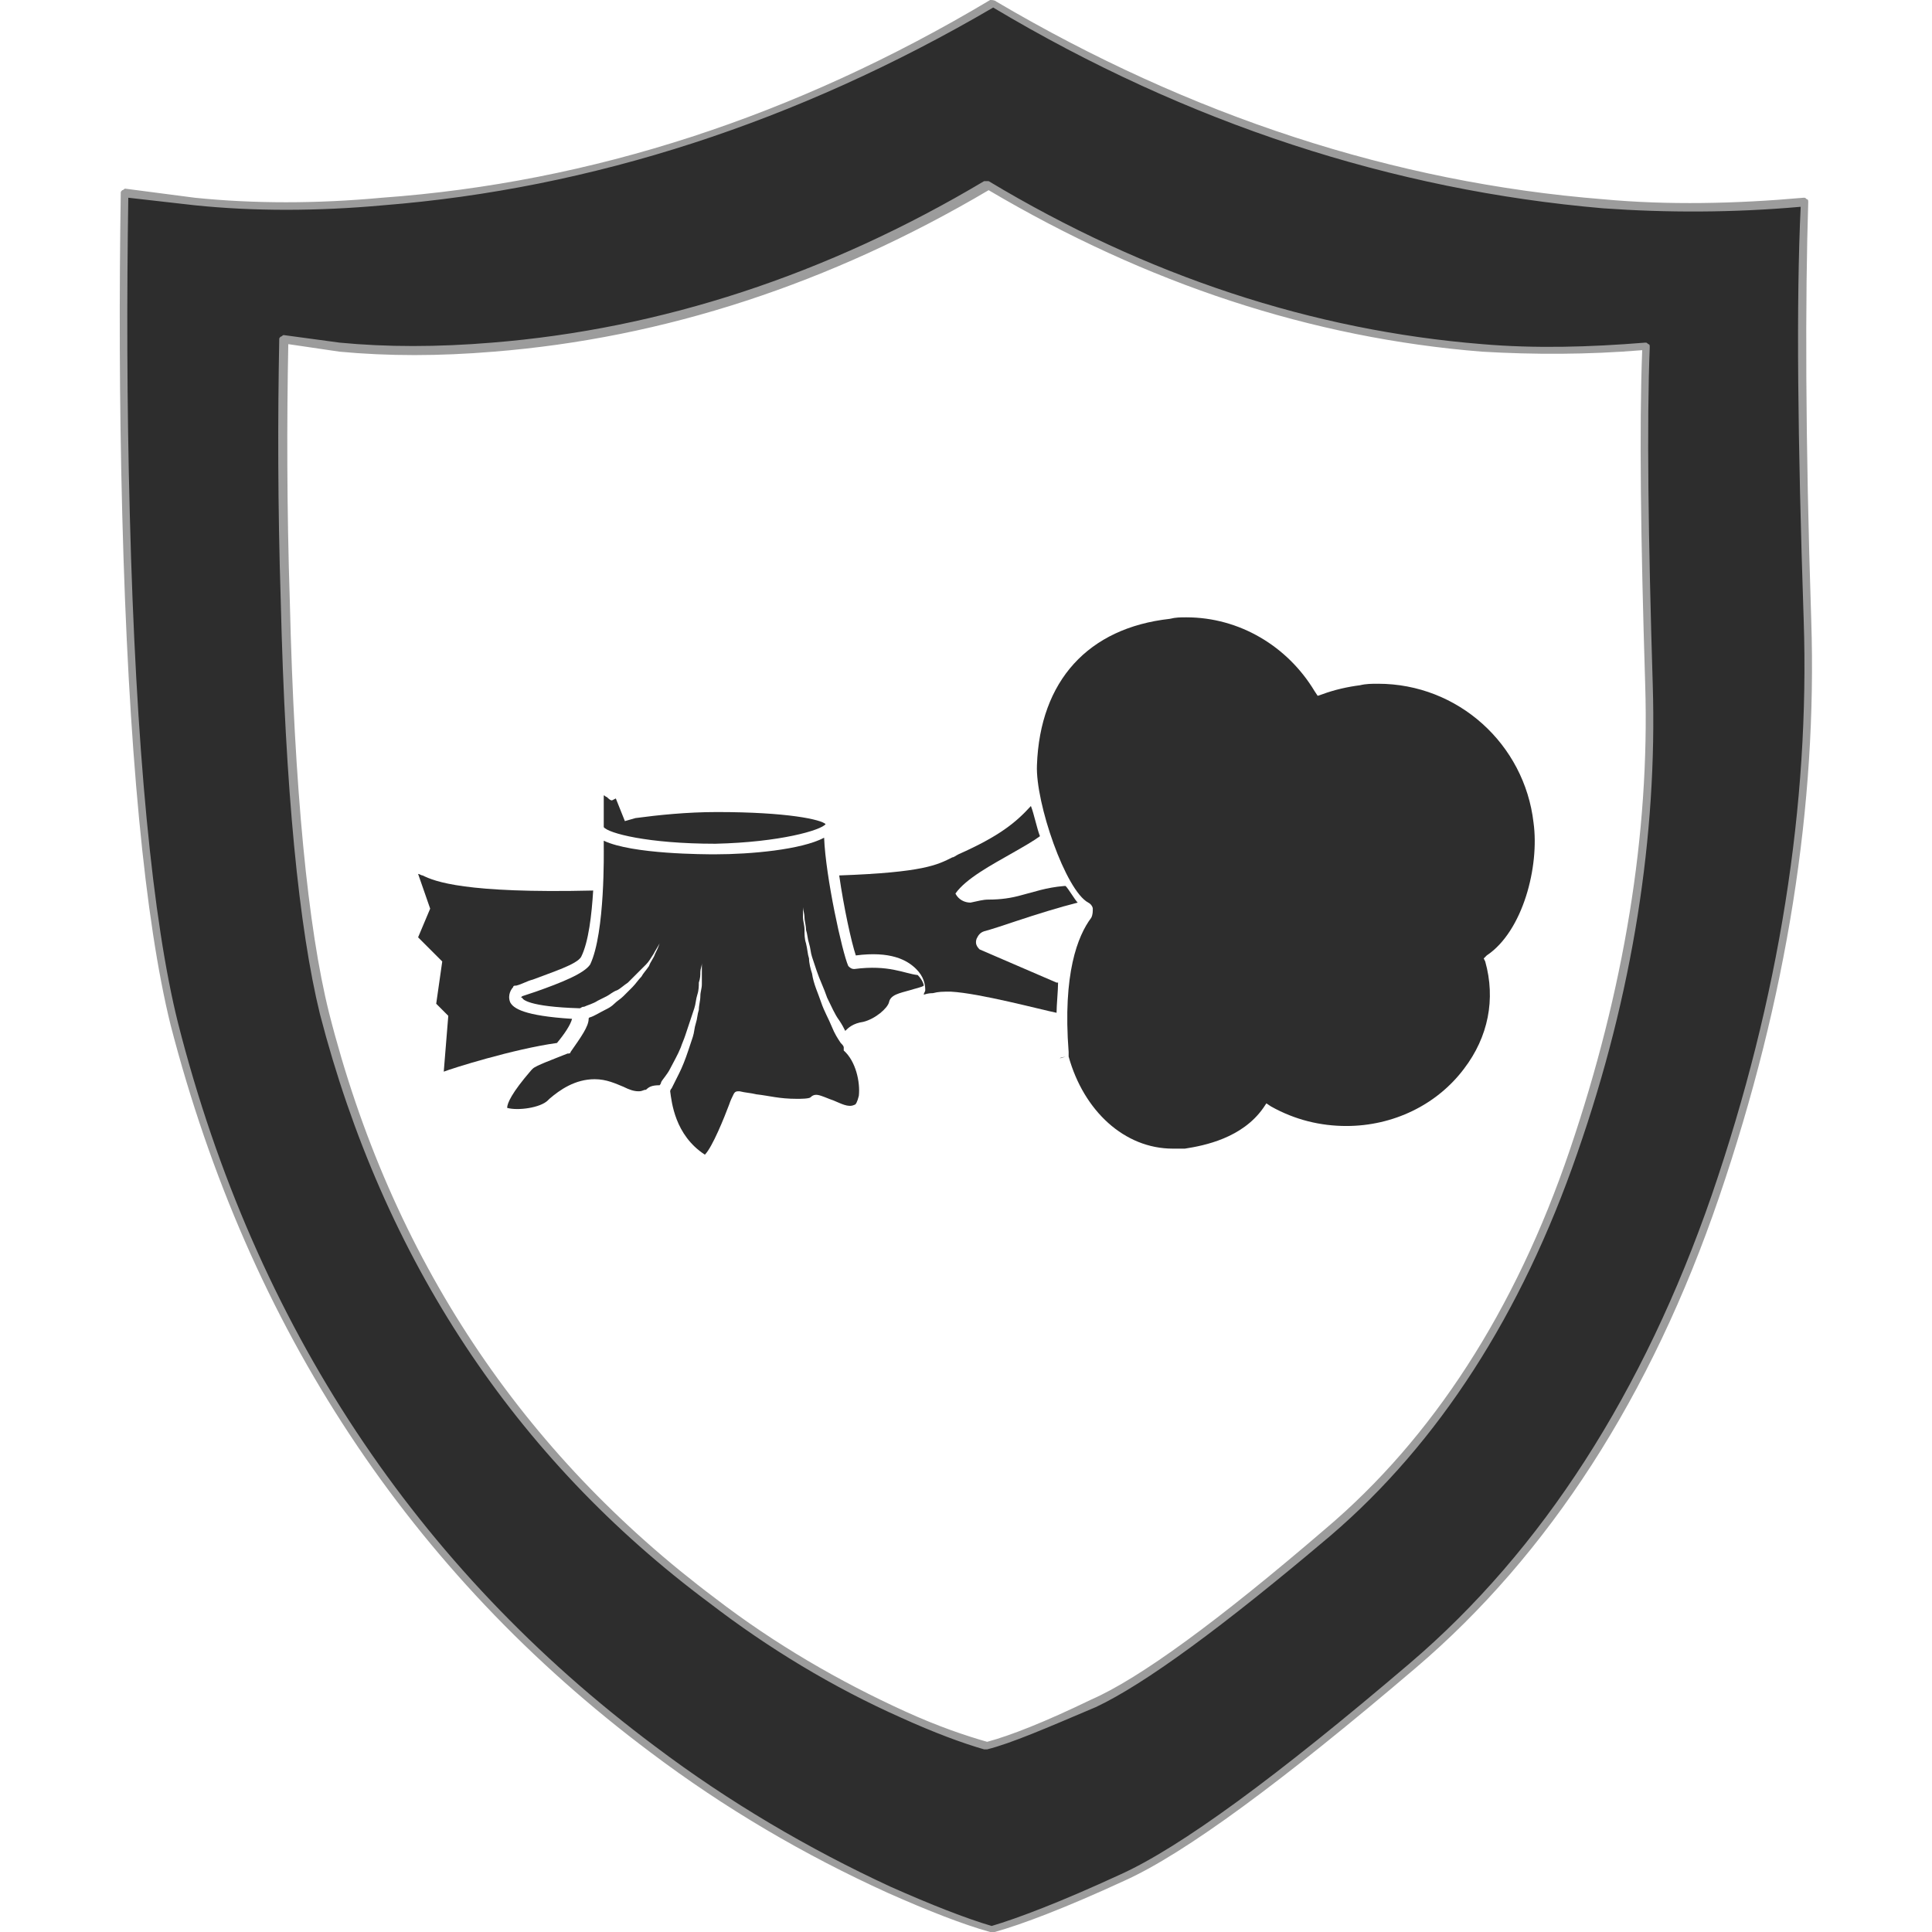 <?xml version="1.0" encoding="utf-8"?>
<!-- Generator: Adobe Illustrator 23.0.0, SVG Export Plug-In . SVG Version: 6.00 Build 0)  -->
<svg version="1.1" id="Layer_1" xmlns="http://www.w3.org/2000/svg" xmlns:xlink="http://www.w3.org/1999/xlink" x="0px" y="0px"
	 viewBox="0 0 128 128" enable-background="new 0 0 128 128" xml:space="preserve">
<g>
	<g>
		<linearGradient id="SVGID_1_" gradientUnits="userSpaceOnUse" x1="80.561" y1="66.553" x2="54.994" y2="58.031">
			<stop  offset="0" style="stop-color:#2D2D2D"/>
			<stop  offset="1" style="stop-color:#2D2D2D"/>
		</linearGradient>
		<path fill-rule="evenodd" clip-rule="evenodd" fill="url(#SVGID_1_)" d="M98.2,23.1C86.8,22.2,76,18.6,65.5,12.4h-0.1
			C54.9,18.6,44,22.2,32.7,23.1c-3.6,0.3-7,0.3-10.1,0l-3.7-0.5c-0.1,5.2-0.1,10.9,0.1,17.2c0.3,12.5,1.2,21.7,2.6,27.3
			c4.2,16.3,12.7,29.3,25.7,38.9c4,3,8.2,5.5,12.7,7.6c2.2,1,4,1.7,5.5,2.1h0.1c1.5-0.4,3.8-1.3,6.9-2.8c3.2-1.4,8.4-5.2,15.6-11.3
			c7.2-6.1,12.6-14.5,16.3-25.2c3.7-10.7,5.3-21,5-30.9c-0.3-9.9-0.4-17.4-0.2-22.4C105.3,23.3,101.7,23.3,98.2,23.1z M119.5,13.3
			c-0.2,6.3-0.2,15.5,0.2,27.7c0.4,12.2-1.6,24.9-6.1,38.2c-4.5,13.2-11.2,23.6-20.1,31.1c-8.8,7.5-15.3,12.2-19.2,14
			c-4,1.8-6.8,2.9-8.6,3.4h-0.1c-1.7-0.5-4-1.3-6.7-2.6c-5.5-2.5-10.7-5.6-15.7-9.3C27.3,104,16.7,88,11.6,67.8
			c-1.7-6.9-2.8-18.2-3.2-33.8c-0.2-7.7-0.2-14.7-0.1-21.3l4.6,0.6c4,0.4,8.1,0.4,12.5,0c13.9-1.1,27.4-5.5,40.4-13.2l0,0l0,0
			c13,7.7,26.4,12.1,40.4,13.2C110.5,13.8,114.9,13.8,119.5,13.3z"/>
		<path fill="#9C9C9C" d="M65.6,128C65.6,128,65.6,128,65.6,128c-1.8-0.5-4.1-1.4-6.8-2.6c-5.5-2.5-10.8-5.6-15.7-9.3
			C27.2,104.2,16.5,88,11.3,67.9C9.6,61,8.5,49.6,8.1,34.1C7.9,26.4,7.9,19.3,8,12.8c0-0.1,0-0.1,0.1-0.2c0.1,0,0.1-0.1,0.2-0.1
			l4.6,0.6c3.9,0.4,8.1,0.4,12.4,0C39.2,12.1,52.7,7.7,65.6,0C65.7,0,65.9,0,66,0.1c12.9,7.6,26.4,12,40.2,13.1
			c4.3,0.4,8.8,0.3,13.3-0.1c0.1,0,0.1,0,0.2,0.1c0.1,0,0.1,0.1,0.1,0.2c-0.2,6.3-0.2,15.6,0.2,27.7c0.4,12.2-1.6,25-6.1,38.2
			c-4.5,13.2-11.3,23.7-20.1,31.2c-8.8,7.5-15.3,12.3-19.3,14.1c-3.9,1.8-6.8,2.9-8.6,3.4C65.8,128,65.7,128,65.6,128
			C65.7,128,65.6,128,65.6,128z M8.5,13.1c-0.1,6.4-0.1,13.5,0.1,21c0.4,15.5,1.5,26.9,3.2,33.7c5.1,20,15.8,36.1,31.6,47.9
			c4.9,3.7,10.2,6.8,15.6,9.3c2.7,1.2,5,2.1,6.7,2.6c1.7-0.5,4.6-1.6,8.5-3.4c4-1.8,10.4-6.5,19.2-14c8.8-7.5,15.5-18,20-31
			c4.5-13.1,6.5-26,6.1-38.1c-0.4-11.9-0.5-21.2-0.2-27.4c-4.5,0.4-8.9,0.4-13.1,0.1C92.3,12.6,78.7,8.2,65.8,0.5
			c-13,7.6-26.6,12-40.4,13.1c-4.4,0.4-8.6,0.4-12.5,0L8.5,13.1z M65.4,115.9C65.4,115.9,65.4,115.9,65.4,115.9c-0.1,0-0.1,0-0.2,0
			c-1.4-0.4-3.3-1.1-5.5-2.1c-4.5-2-8.8-4.6-12.7-7.6c-12.9-9.6-21.6-22.8-25.8-39c-1.4-5.7-2.3-14.9-2.6-27.4
			c-0.2-6.3-0.2-12.1-0.1-17.3c0-0.1,0-0.1,0.1-0.2c0.1,0,0.1-0.1,0.2-0.1l3.7,0.5c3.1,0.3,6.5,0.3,10.1,0
			c11.2-0.9,22.2-4.5,32.6-10.7c0,0,0.1,0,0.1,0c0,0,0.1,0,0.2,0C76,18.3,87,21.9,98.2,22.8c3.5,0.3,7.1,0.2,10.8-0.1
			c0.1,0,0.1,0,0.2,0.1c0.1,0,0.1,0.1,0.1,0.2c-0.2,5-0.1,12.6,0.2,22.4c0.3,9.9-1.3,20.4-5,31c-3.7,10.7-9.2,19.2-16.3,25.3
			c-7.2,6.1-12.4,9.9-15.6,11.4C69.3,114.5,67,115.5,65.4,115.9C65.5,115.9,65.5,115.9,65.4,115.9z M19.1,22.8
			c-0.1,5.1-0.1,10.8,0.1,17c0.3,12.5,1.2,21.7,2.6,27.3c4.1,16.2,12.8,29.2,25.6,38.8c3.9,3,8.2,5.5,12.6,7.5c2.2,1,4,1.6,5.4,2
			c1.5-0.4,3.8-1.3,6.9-2.8c3.2-1.4,8.4-5.2,15.5-11.3c7.1-6,12.6-14.5,16.2-25.1c3.6-10.6,5.3-21,5-30.8
			c-0.3-9.7-0.4-17.1-0.2-22.2c-3.6,0.3-7.2,0.3-10.6,0.1c-11.3-0.9-22.2-4.5-32.7-10.7C55,18.8,44,22.4,32.7,23.3
			c-3.6,0.3-7,0.3-10.2,0L19.1,22.8z"/>
	</g>
	<g>
		<path fill="#2D2D2D" d="M54.7,54.6c-0.3-0.3-2.5-0.8-7.2-0.8c-2,0-3.9,0.2-5.4,0.4l-0.7,0.2l-0.6-1.5L40.6,53
			c-0.1,0.1-0.3-0.1-0.4-0.2c-0.1,0-0.1-0.1-0.2-0.1v2.1c0.3,0.4,2.9,1.1,7.4,1.1C51.7,55.8,54.4,55,54.7,54.6z"/>
		<path fill="#2D2D2D" d="M56.6,64.2c-0.2,0-0.3-0.1-0.4-0.2c-0.4-0.9-1.5-5.9-1.6-8.5c-1.5,0.8-4.9,1.1-7.2,1.1
			c-0.7,0-5.5,0-7.4-0.9v0.3c0,0,0,0,0,0.1c0,0,0,0,0,0c0,0.2,0.1,5.7-0.9,7.8c0,0,0,0,0,0c-0.4,0.6-1.9,1.2-3.6,1.8
			c-0.3,0.1-0.6,0.2-0.9,0.3c-0.1,0.1-0.1,0.1,0,0.1c0,0.1,0.4,0.6,3.8,0.7c0,0,0,0,0,0c0.1,0,0.1-0.1,0.3-0.1
			c0.2-0.1,0.6-0.2,0.9-0.4c0.2-0.1,0.4-0.2,0.6-0.3c0.2-0.1,0.4-0.3,0.7-0.4c0.2-0.1,0.4-0.3,0.7-0.5c0.2-0.2,0.4-0.4,0.6-0.6
			c0.2-0.2,0.4-0.4,0.6-0.6c0.2-0.2,0.3-0.4,0.5-0.7c0.1-0.2,0.3-0.5,0.4-0.7c0.1-0.2,0.2-0.4,0.2-0.7c0.1-0.2,0.1-0.4,0.1-0.6
			c0-0.2,0-0.3,0-0.5c0-0.3,0-0.4,0-0.4s0,0.1,0,0.4c0,0.1,0,0.3,0,0.5c0,0.2-0.1,0.4-0.1,0.6c0,0.2-0.1,0.4-0.2,0.7
			c-0.1,0.3-0.2,0.5-0.3,0.7c-0.1,0.3-0.3,0.5-0.4,0.8c-0.2,0.3-0.4,0.5-0.5,0.7c-0.2,0.2-0.4,0.5-0.6,0.7c-0.2,0.2-0.4,0.4-0.6,0.6
			c-0.2,0.2-0.4,0.3-0.6,0.5c-0.2,0.2-0.4,0.3-0.6,0.4c-0.4,0.2-0.7,0.4-1,0.5c0,0-0.1,0-0.1,0.1c0,0.5-0.5,1.2-1.2,2.2
			c0,0.1-0.1,0.1-0.2,0.1c-1,0.4-2.1,0.8-2.3,1l-0.1,0.1c-1.3,1.5-1.6,2.2-1.6,2.5c0.7,0.2,2.2,0,2.7-0.5l0.1-0.1
			c0.7-0.6,1.7-1.3,3-1.3c0.8,0,1.4,0.3,1.9,0.5c0.4,0.2,0.7,0.3,1,0.3c0.3,0,0.3-0.1,0.5-0.1c0.2-0.2,0.4-0.3,0.9-0.3
			c0,0,0.1-0.1,0.1-0.2c0.1-0.2,0.4-0.5,0.6-0.9c0.2-0.4,0.5-0.9,0.7-1.4c0.1-0.3,0.2-0.5,0.3-0.8c0.1-0.3,0.2-0.6,0.3-0.9
			c0.1-0.3,0.2-0.6,0.3-0.9c0.1-0.3,0.1-0.6,0.2-0.9c0.1-0.3,0.1-0.6,0.1-0.8c0.1-0.3,0.1-0.5,0.1-0.7c0-0.2,0.1-0.4,0.1-0.6
			c0-0.2,0-0.4,0-0.5c0-0.3,0-0.4,0-0.4s0,0.2,0,0.4c0,0.1,0,0.3,0,0.5c0,0.2,0,0.4,0,0.6c0,0.2,0,0.5,0,0.8c0,0.3-0.1,0.5-0.1,0.8
			c0,0.3-0.1,0.6-0.1,0.9c-0.1,0.3-0.1,0.6-0.2,0.9c-0.1,0.3-0.1,0.6-0.2,0.9c-0.1,0.3-0.2,0.6-0.3,0.9c-0.2,0.6-0.4,1.1-0.6,1.5
			c-0.2,0.4-0.4,0.8-0.5,1c-0.1,0.1-0.1,0.2-0.1,0.2l0,0c0.1,0.7,0.3,2.9,2.3,4.2c0.5-0.5,1.3-2.5,1.6-3.3c0.1-0.3,0.2-0.5,0.3-0.7
			c0.1-0.2,0.2-0.2,0.4-0.2c0.4,0.1,0.7,0.1,1.1,0.2c0.9,0.1,1.5,0.3,2.7,0.3c0.2,0,0.8,0,0.9-0.1c0.2-0.2,0.4-0.2,0.7-0.1
			c0.3,0.1,0.5,0.2,0.8,0.3c0.5,0.2,1,0.5,1.4,0.3c0.1,0,0.2-0.2,0.3-0.6c0.1-0.9-0.2-2.3-1-3c0,0,0,0,0,0c0,0,0,0,0,0c0,0,0,0,0,0
			c0,0,0,0,0-0.1c0,0,0,0,0-0.1c0-0.1-0.1-0.2-0.2-0.3c-0.2-0.3-0.4-0.6-0.6-1.1c-0.2-0.5-0.5-1-0.7-1.6c-0.2-0.6-0.5-1.2-0.6-1.9
			c-0.1-0.3-0.2-0.7-0.2-1c-0.1-0.3-0.1-0.6-0.2-1c-0.1-0.3-0.1-0.6-0.1-0.9c0-0.3-0.1-0.6-0.1-0.8c0-0.3,0-0.5,0-0.7
			c0-0.2,0-0.4,0-0.5c0-0.3,0-0.5,0-0.5s0,0.2,0,0.5c0,0.1,0,0.3,0,0.5c0,0.2,0.1,0.4,0.1,0.7c0,0.2,0.1,0.5,0.1,0.8
			c0.1,0.3,0.1,0.6,0.2,0.9c0.1,0.3,0.1,0.6,0.2,0.9c0.1,0.3,0.2,0.6,0.3,0.9c0.2,0.6,0.5,1.2,0.7,1.8c0.3,0.6,0.5,1.1,0.8,1.5
			c0.2,0.3,0.3,0.5,0.4,0.7c0.2-0.2,0.5-0.5,1.2-0.6c0.8-0.2,1.6-0.9,1.7-1.3c0.1-0.5,0.7-0.6,1.4-0.8c0.3-0.1,0.8-0.2,0.9-0.3
			c0-0.1-0.1-0.4-0.4-0.7C59.9,64.5,58.9,63.9,56.6,64.2z"/>
		<path fill="#2D2D2D" d="M36.9,69.1C36.9,69.1,36.9,69.1,36.9,69.1c0.5-0.6,0.9-1.2,1-1.6c-3.2-0.2-3.9-0.7-4.1-1.1
			c-0.2-0.5,0.1-0.9,0.2-1c0-0.1,0.1-0.1,0.2-0.1c0.4-0.1,0.7-0.3,1.1-0.4c1.3-0.5,2.9-1,3.2-1.5c0.5-1,0.7-2.8,0.8-4.4
			C30.8,59.2,28.8,58.4,28,58c-0.1,0-0.2-0.1-0.3-0.1l0.8,2.3l-0.8,1.9l1.6,1.6l-0.4,2.8l0.8,0.8L29.4,71
			C29.9,70.8,34,69.5,36.9,69.1z"/>
		<polygon fill="#2D2D2D" points="70.3,70.1 70.3,70.1 70.6,70 70.2,70.1 		"/>
		<path fill="#2D2D2D" d="M101.6,54.5c-0.6-5.2-5-9.2-10.3-9.2c-0.4,0-0.8,0-1.2,0.1c-0.8,0.1-1.7,0.3-2.5,0.6l-0.3,0.1l-0.2-0.3
			c-1.8-3-5-4.9-8.5-4.9c-0.4,0-0.7,0-1.1,0.1c-5.4,0.6-8.6,4.1-8.8,9.7c-0.1,2.5,1.9,8.3,3.4,9.1c0.2,0.1,0.3,0.3,0.3,0.4
			c0,0.2,0,0.4-0.1,0.6c-0.9,1.2-1.9,3.7-1.5,8.9c0,0.2,0,0.3,0,0.3c1,3.6,3.7,6.1,6.9,6.1c0.3,0,0.5,0,0.8,0
			c1.3-0.2,3.8-0.7,5.2-2.7l0.2-0.3l0.3,0.2c1.6,0.9,3.3,1.3,5,1.3c0,0,0,0,0,0c3.1,0,6-1.4,7.8-3.8c1.6-2.1,2.1-4.6,1.4-7.1
			l-0.1-0.2l0.2-0.2C100.9,61.7,102,57.4,101.6,54.5z"/>
		<path fill="#2D2D2D" d="M64.9,62.9c-0.2-0.2-0.3-0.4-0.2-0.7c0.1-0.2,0.2-0.4,0.5-0.5c0.4-0.1,1.3-0.4,2.2-0.7
			c1.2-0.4,2.8-0.9,4-1.2c-0.2-0.2-0.6-0.9-0.8-1.1c0,0,0,0-0.1,0c-1.2,0.1-2,0.4-2.8,0.6c-0.7,0.2-1.4,0.3-2.2,0.3
			c-0.4,0-0.7,0.1-1.2,0.2c-0.4,0-0.8-0.2-1-0.6c0.7-1,2.4-1.9,3.8-2.7c0.7-0.4,1.4-0.8,1.8-1.1c-0.2-0.5-0.4-1.5-0.6-2
			c-1,1.1-2.1,2-4.8,3.2c-0.2,0.1-0.3,0.2-0.4,0.2c-1,0.5-1.9,1-7.5,1.2c0.3,2.1,0.8,4.4,1.1,5.3c2.3-0.3,3.4,0.3,4,0.9
			c0.5,0.5,0.6,1,0.6,1.4c0,0.1-0.1,0.2-0.1,0.3c0.3-0.1,0.5-0.1,0.6-0.1c0.4-0.1,0.6-0.1,1.2-0.1c1.9,0.1,6,1.2,7,1.4
			c0-0.5,0.1-1.5,0.1-2c0,0-0.1,0-0.1,0L64.9,62.9z"/>
	</g>
</g>
</svg>

